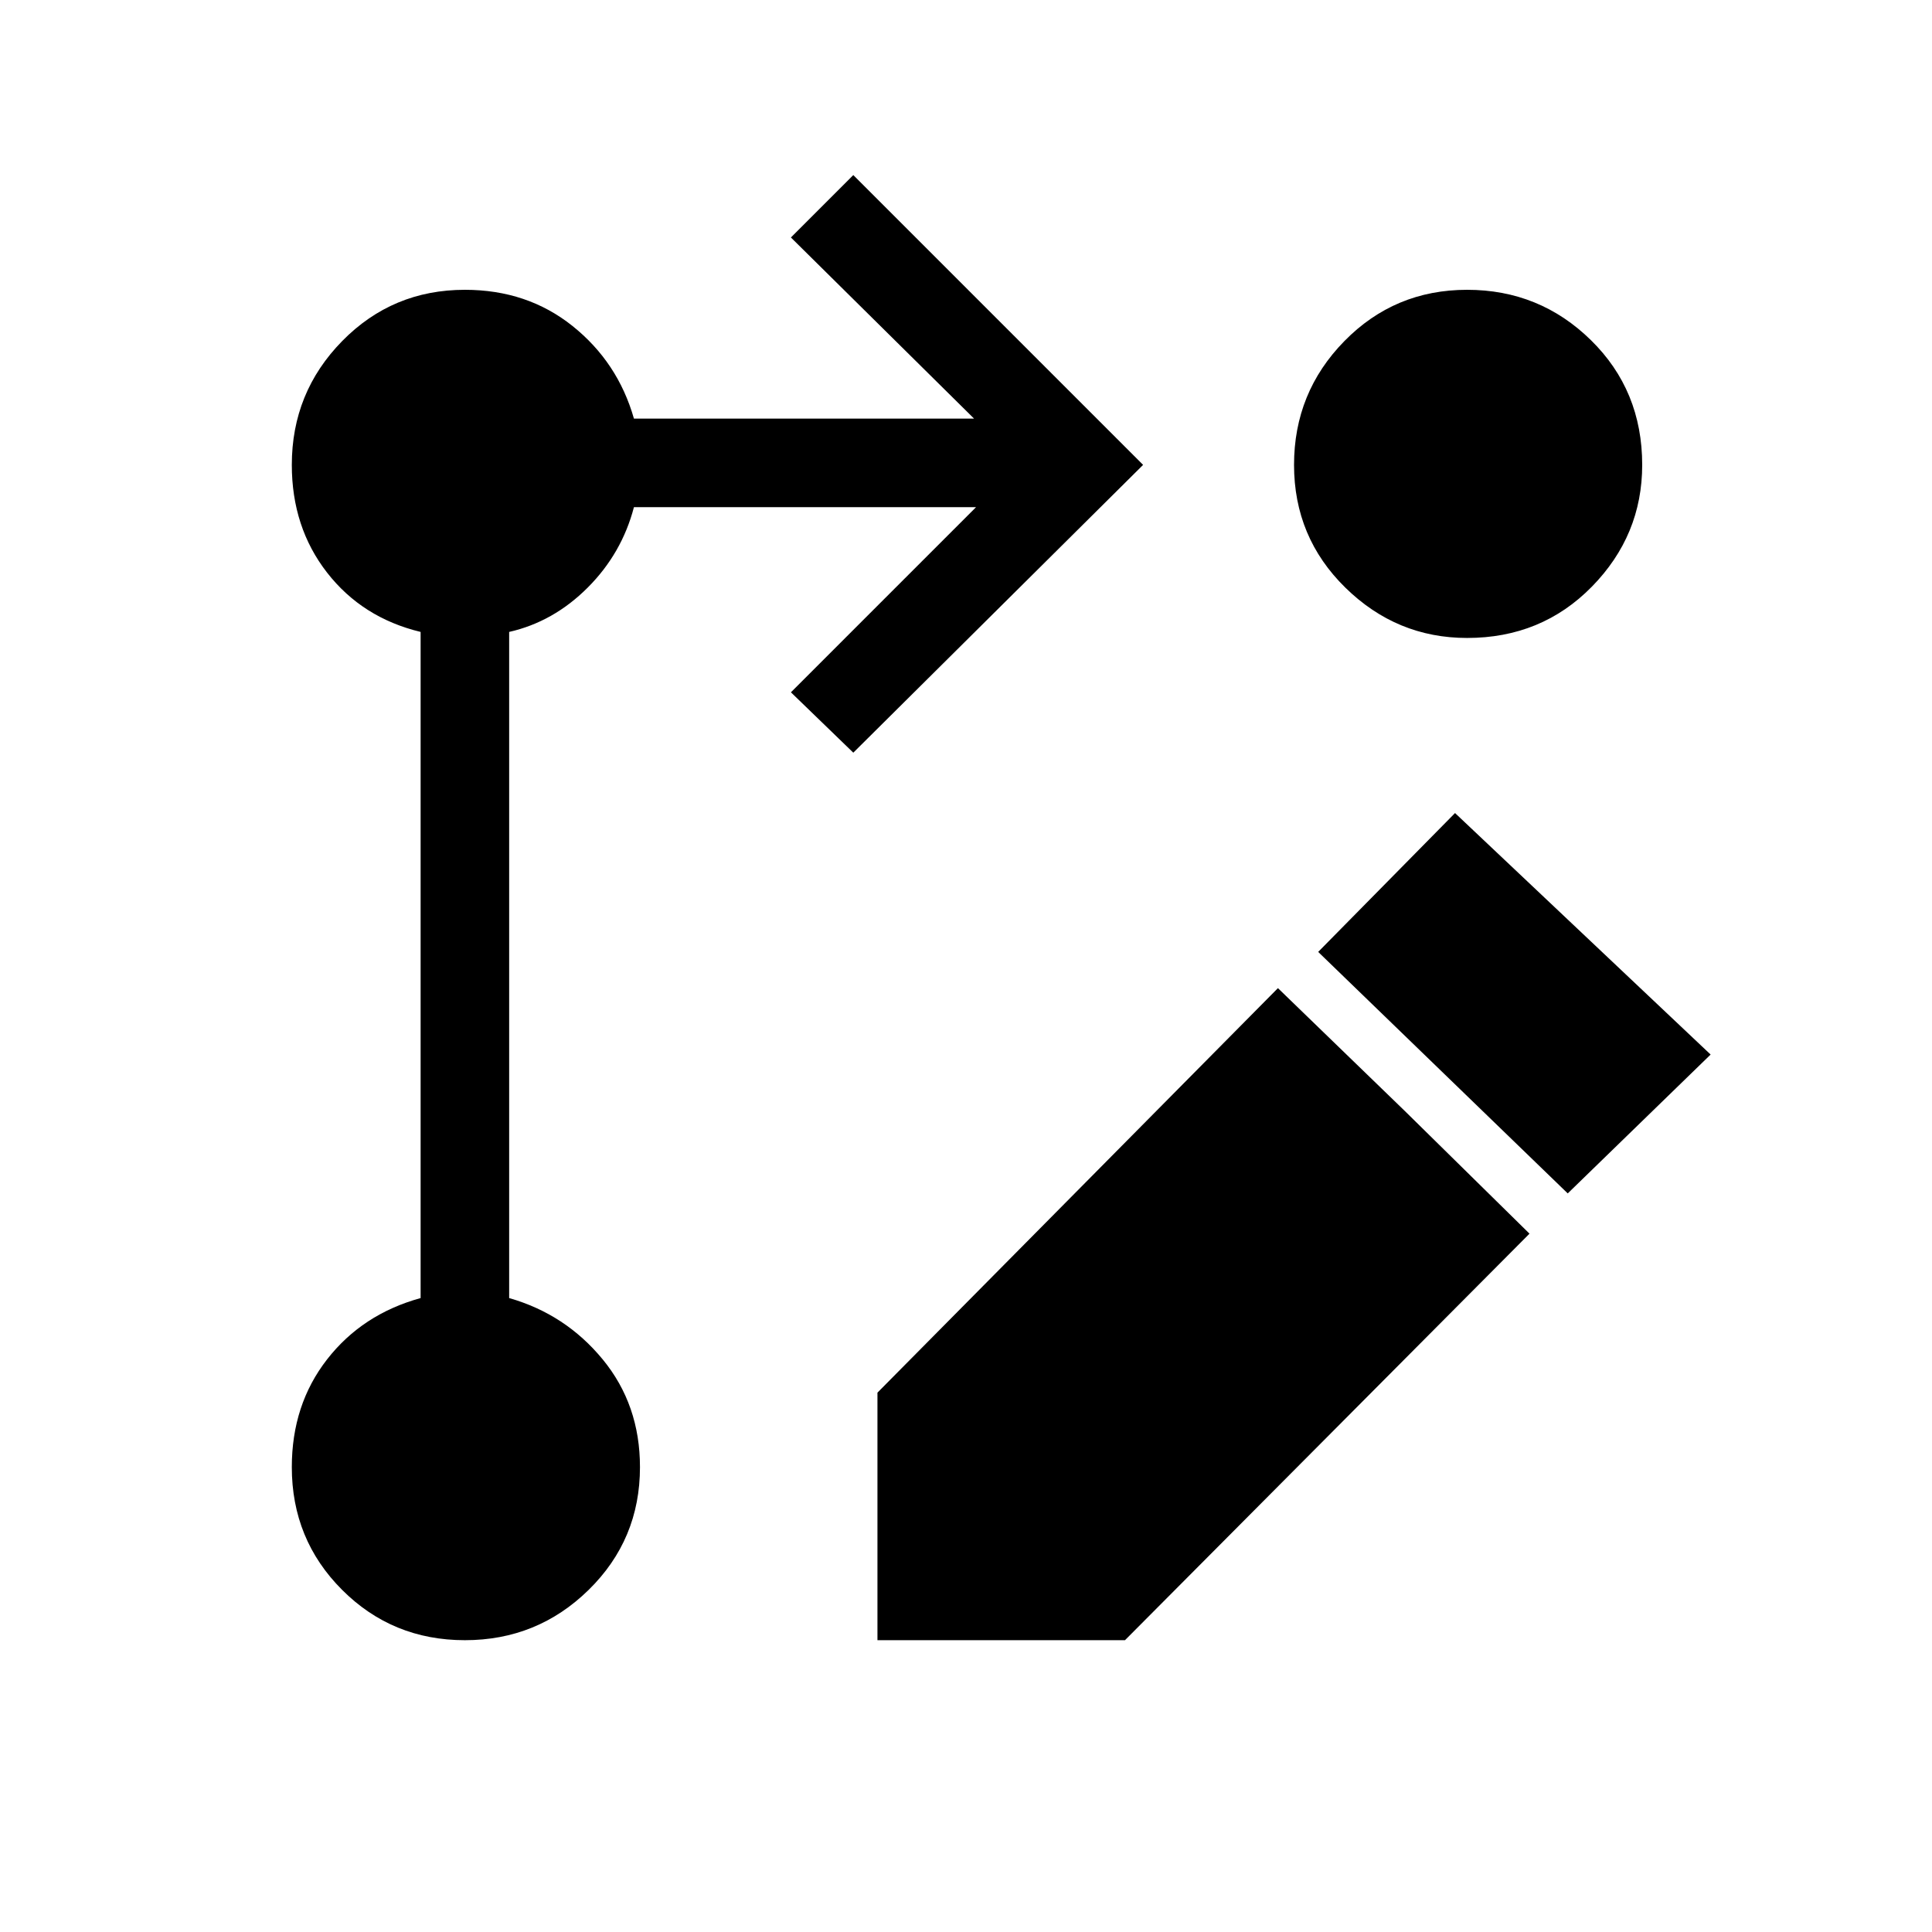 <svg xmlns="http://www.w3.org/2000/svg" height="48" width="48"><path d="m21.2 18.7-1.55-1.5 4.6-4.6h-8.5q-.3 1.15-1.15 2-.85.85-1.95 1.1v16.55q1.4.4 2.325 1.525.925 1.125.925 2.675 0 1.8-1.275 3.05-1.275 1.25-3.075 1.25-1.8 0-3.05-1.25-1.25-1.25-1.25-3.05 0-1.55.875-2.675Q9 32.65 10.45 32.25V15.7Q9 15.35 8.125 14.225 7.25 13.1 7.25 11.55q0-1.8 1.25-3.075Q9.75 7.2 11.55 7.2q1.55 0 2.675.9 1.125.9 1.525 2.3h8.45l-4.55-4.5 1.55-1.55 7.2 7.2ZM36.45 7.2q1.8 0 3.075 1.25Q40.8 9.7 40.8 11.55q0 1.75-1.25 3.025t-3.1 1.275q-1.75 0-3.025-1.25t-1.275-3.05q0-1.8 1.25-3.075Q34.65 7.2 36.45 7.2Zm-4.7 17.35 3.15 3.05 3.1 3.05-10.05 10.1H21.8V34.6Zm7.2 5.1-6.2-6 3.4-3.45 6.35 6Z"/></svg>